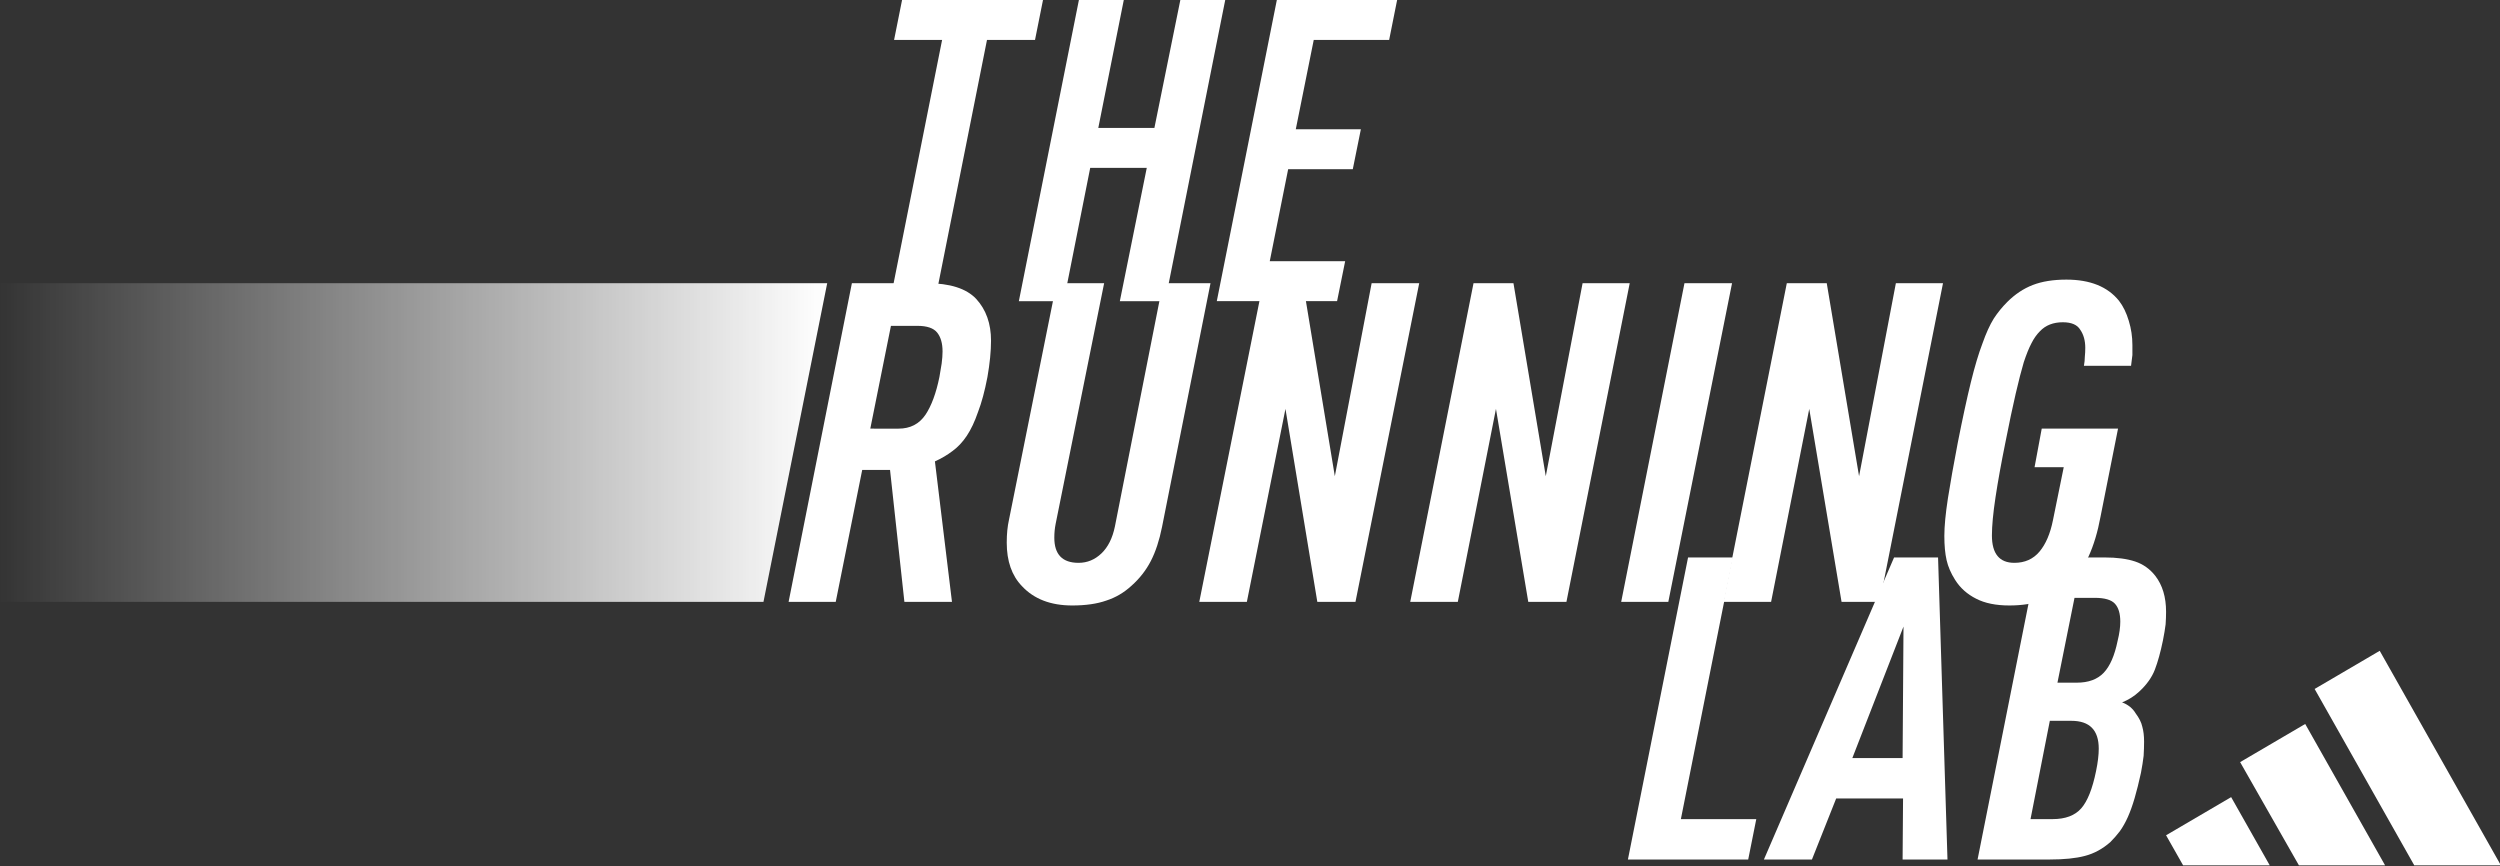 <svg version="1.2" xmlns="http://www.w3.org/2000/svg" viewBox="0 0 557 193" width="557" height="193">
	<rect x="0" y="0" width="557" height="193" fill="#333333" stroke="none"/>
	<title>logo_TRC-ai</title>
	<defs>
		<linearGradient id="g1" x2="1" gradientUnits="userSpaceOnUse" gradientTransform="matrix(185.611,0,0,71,-1.303,63.081)">
			<stop offset="0" stop-color="#ffffff" stop-opacity="0"/>
			<stop offset="1" stop-color="#ffffff" stop-opacity="1"/>
		</linearGradient>
	</defs>
	<style>
		.s0 { fill: #ffffff } 
		.s1 { fill: url(#g1) } 
	</style>
	<g id="Livello 1">
		<g id="&lt;Group&gt;">
			<g id="&lt;Group&gt;">
				<path id="&lt;Path&gt;" class="s0" d="m557.2 192.8l-27-47.8-14.5 8.5 22.2 39.3z"/>
				<path id="&lt;Path&gt;" class="s0" d="m513.6 161.3l-14.5 8.5 13.1 23h19.2z"/>
				<path id="&lt;Path&gt;" class="s0" d="m497.1 177.6l-14.5 8.5 3.8 6.7h19.3z"/>
			</g>
			<g id="&lt;Group&gt;">
				<path id="&lt;Compound Path&gt;" fill-rule="evenodd" class="s0" d="m189.8 63.1h16.7q7.7 0 11 3.5 3.3 3.6 3.3 9.3 0 3.5-0.8 8.1-0.9 4.7-2.1 7.8-1.1 3.2-2.5 5.3-1.4 2.1-3.2 3.4-1.7 1.3-3.9 2.3l3.8 31.3h-10.6l-3.2-29.4h-6.2l-5.9 29.4h-10.5zm10.4 32.4q3.9 0 6-3.1 2-3 3.1-8.4 0.3-1.6 0.5-3 0.2-1.5 0.2-2.7 0-2.7-1.2-4.2-1.2-1.5-4.4-1.5h-5.9l-4.6 22.9z"/>
				<path id="&lt;Compound Path&gt;" class="s0" d="m235.4 63.1h10.6l-10.8 53.6q-0.3 1.5-0.3 3.1 0 5.6 5.4 5.6 2.9 0 5.1-2.1 2.2-2.1 3-6l10.7-54.2h10.6l-10.8 54.3q-0.9 4.5-2.5 7.6-1.6 3.1-4.3 5.5-2.5 2.3-5.6 3.3-3.1 1.1-7.6 1.1-7.2 0-11.2-4.3-3.4-3.5-3.4-9.7 0-2.9 0.5-5.1z"/>
				<path id="&lt;Compound Path&gt;" class="s0" d="m281.4 63.1h8.9l7.1 43 8.2-43h10.6l-14.2 71h-8.5l-7.1-43-8.6 43h-10.6z"/>
				<path id="&lt;Compound Path&gt;" class="s0" d="m328.3 63.1h8.9l7.2 43 8.2-43h10.5l-14.1 71h-8.5l-7.2-43-8.5 43h-10.6z"/>
				<path id="&lt;Compound Path&gt;" class="s0" d="m375.3 63.1h10.6l-14.2 71h-10.5z"/>
				<path id="&lt;Compound Path&gt;" class="s0" d="m398.1 63.1h8.9l7.2 43 8.2-43h10.5l-14.1 71h-8.5l-7.2-43-8.5 43h-10.6z"/>
				<path id="&lt;Compound Path&gt;" class="s0" d="m468 115.1q-1.9 10.3-6.9 15-4.9 4.8-13.4 4.8-4.5 0-7.4-1.5-3-1.5-4.7-4.2-1.4-2.2-1.9-4.4-0.5-2.2-0.5-5.4 0-3.2 0.8-8.4 0.8-5.1 2.2-12.4 1.6-8.1 2.9-13.4 1.3-5.3 2.6-8.7 1.2-3.4 2.5-5.5 1.3-2 3-3.7 2.6-2.6 5.7-3.8 3.1-1.2 7.5-1.2 7.9 0 11.7 4.7 1.4 1.8 2.2 4.5 0.8 2.6 0.8 5.4 0 1.1 0 2.2-0.1 1-0.3 2.4h-10.5q0.2-1.1 0.2-2 0.1-1 0.1-2 0-2.4-1.1-4-1-1.7-3.9-1.7-3.2 0-5.1 2-1.1 1.1-1.9 2.7-0.8 1.5-1.7 4.2-0.8 2.7-1.8 7-1 4.3-2.3 10.9-1.4 6.9-2.2 12.2-0.8 5.3-0.8 8.5 0 6.1 5 6.1 3.5 0 5.6-2.5 2.1-2.5 3-7l2.4-11.8h-6.5l1.6-8.6h17z"/>
			</g>
			<path id="&lt;Path&gt;" class="s1" d="m184.3 63.1h-184.8l-0.8 71h171.4z"/>
			<g id="&lt;Group&gt;">
				<path id="&lt;Compound Path&gt;" class="s0" d="m209.9 8.9h-10.7l1.8-9h31.4l-1.8 9h-10.7l-11.6 58.2h-10z"/>
				<path id="&lt;Compound Path&gt;" class="s0" d="m240.4-0.1h10l-5.7 28.6h12.5l5.8-28.6h10l-13.4 67.2h-10.1l6-29.7h-12.6l-5.9 29.7h-10z"/>
				<path id="&lt;Compound Path&gt;" class="s0" d="m284.5-0.1h26.8l-1.8 9h-16.8l-4 19.9h14.5l-1.8 8.9h-14.4l-4.1 20.5h16.8l-1.8 8.9h-26.8z"/>
			</g>
			<g id="&lt;Group&gt;">
				<path id="&lt;Compound Path&gt;" class="s0" d="m376.1 124.2h10l-11.6 58.3h16.8l-1.8 9h-26.8z"/>
				<path id="&lt;Compound Path&gt;" fill-rule="evenodd" class="s0" d="m423.9 191.5l0.1-13.6h-14.9l-5.4 13.6h-10.7l29-67.3h9.8l2.1 67.3zm0.2-51.9l-11.4 29.3h11.2z"/>
				<path id="&lt;Compound Path&gt;" fill-rule="evenodd" class="s0" d="m454 124.2h14.9q4.1 0 6.8 0.9 2.7 0.9 4.5 3.2 2.4 3.1 2.4 8 0 1.3-0.1 2.8-0.2 1.6-0.6 3.6-0.8 3.9-1.8 6.5-1 2.6-3.5 4.9-1.6 1.5-3.8 2.4 0.9 0.3 1.8 1 0.8 0.7 1.2 1.4 1.2 1.6 1.5 3 0.4 1.4 0.4 3.3 0 1.5-0.1 3.2-0.2 1.7-0.6 3.8-0.7 3.2-1.4 5.6-0.7 2.4-1.5 4.2-0.8 1.8-1.8 3.2-1 1.3-2.1 2.4-2.6 2.3-5.7 3.1-3 0.8-7.9 0.8h-16zm3.3 58.3q4.3 0 6.4-2.4 2.1-2.4 3.3-8.3 0.6-2.9 0.6-5 0-6.2-6.1-6.2h-4.8l-4.3 21.9zm5.4-30.4q3.9 0 6-2.2 2.1-2.2 3.1-7.1 0.6-2.4 0.6-4.3 0-2.7-1.2-4-1.2-1.3-4.5-1.3h-4.5l-3.8 18.9z"/>
			</g>
		</g>
	</g>
</svg>